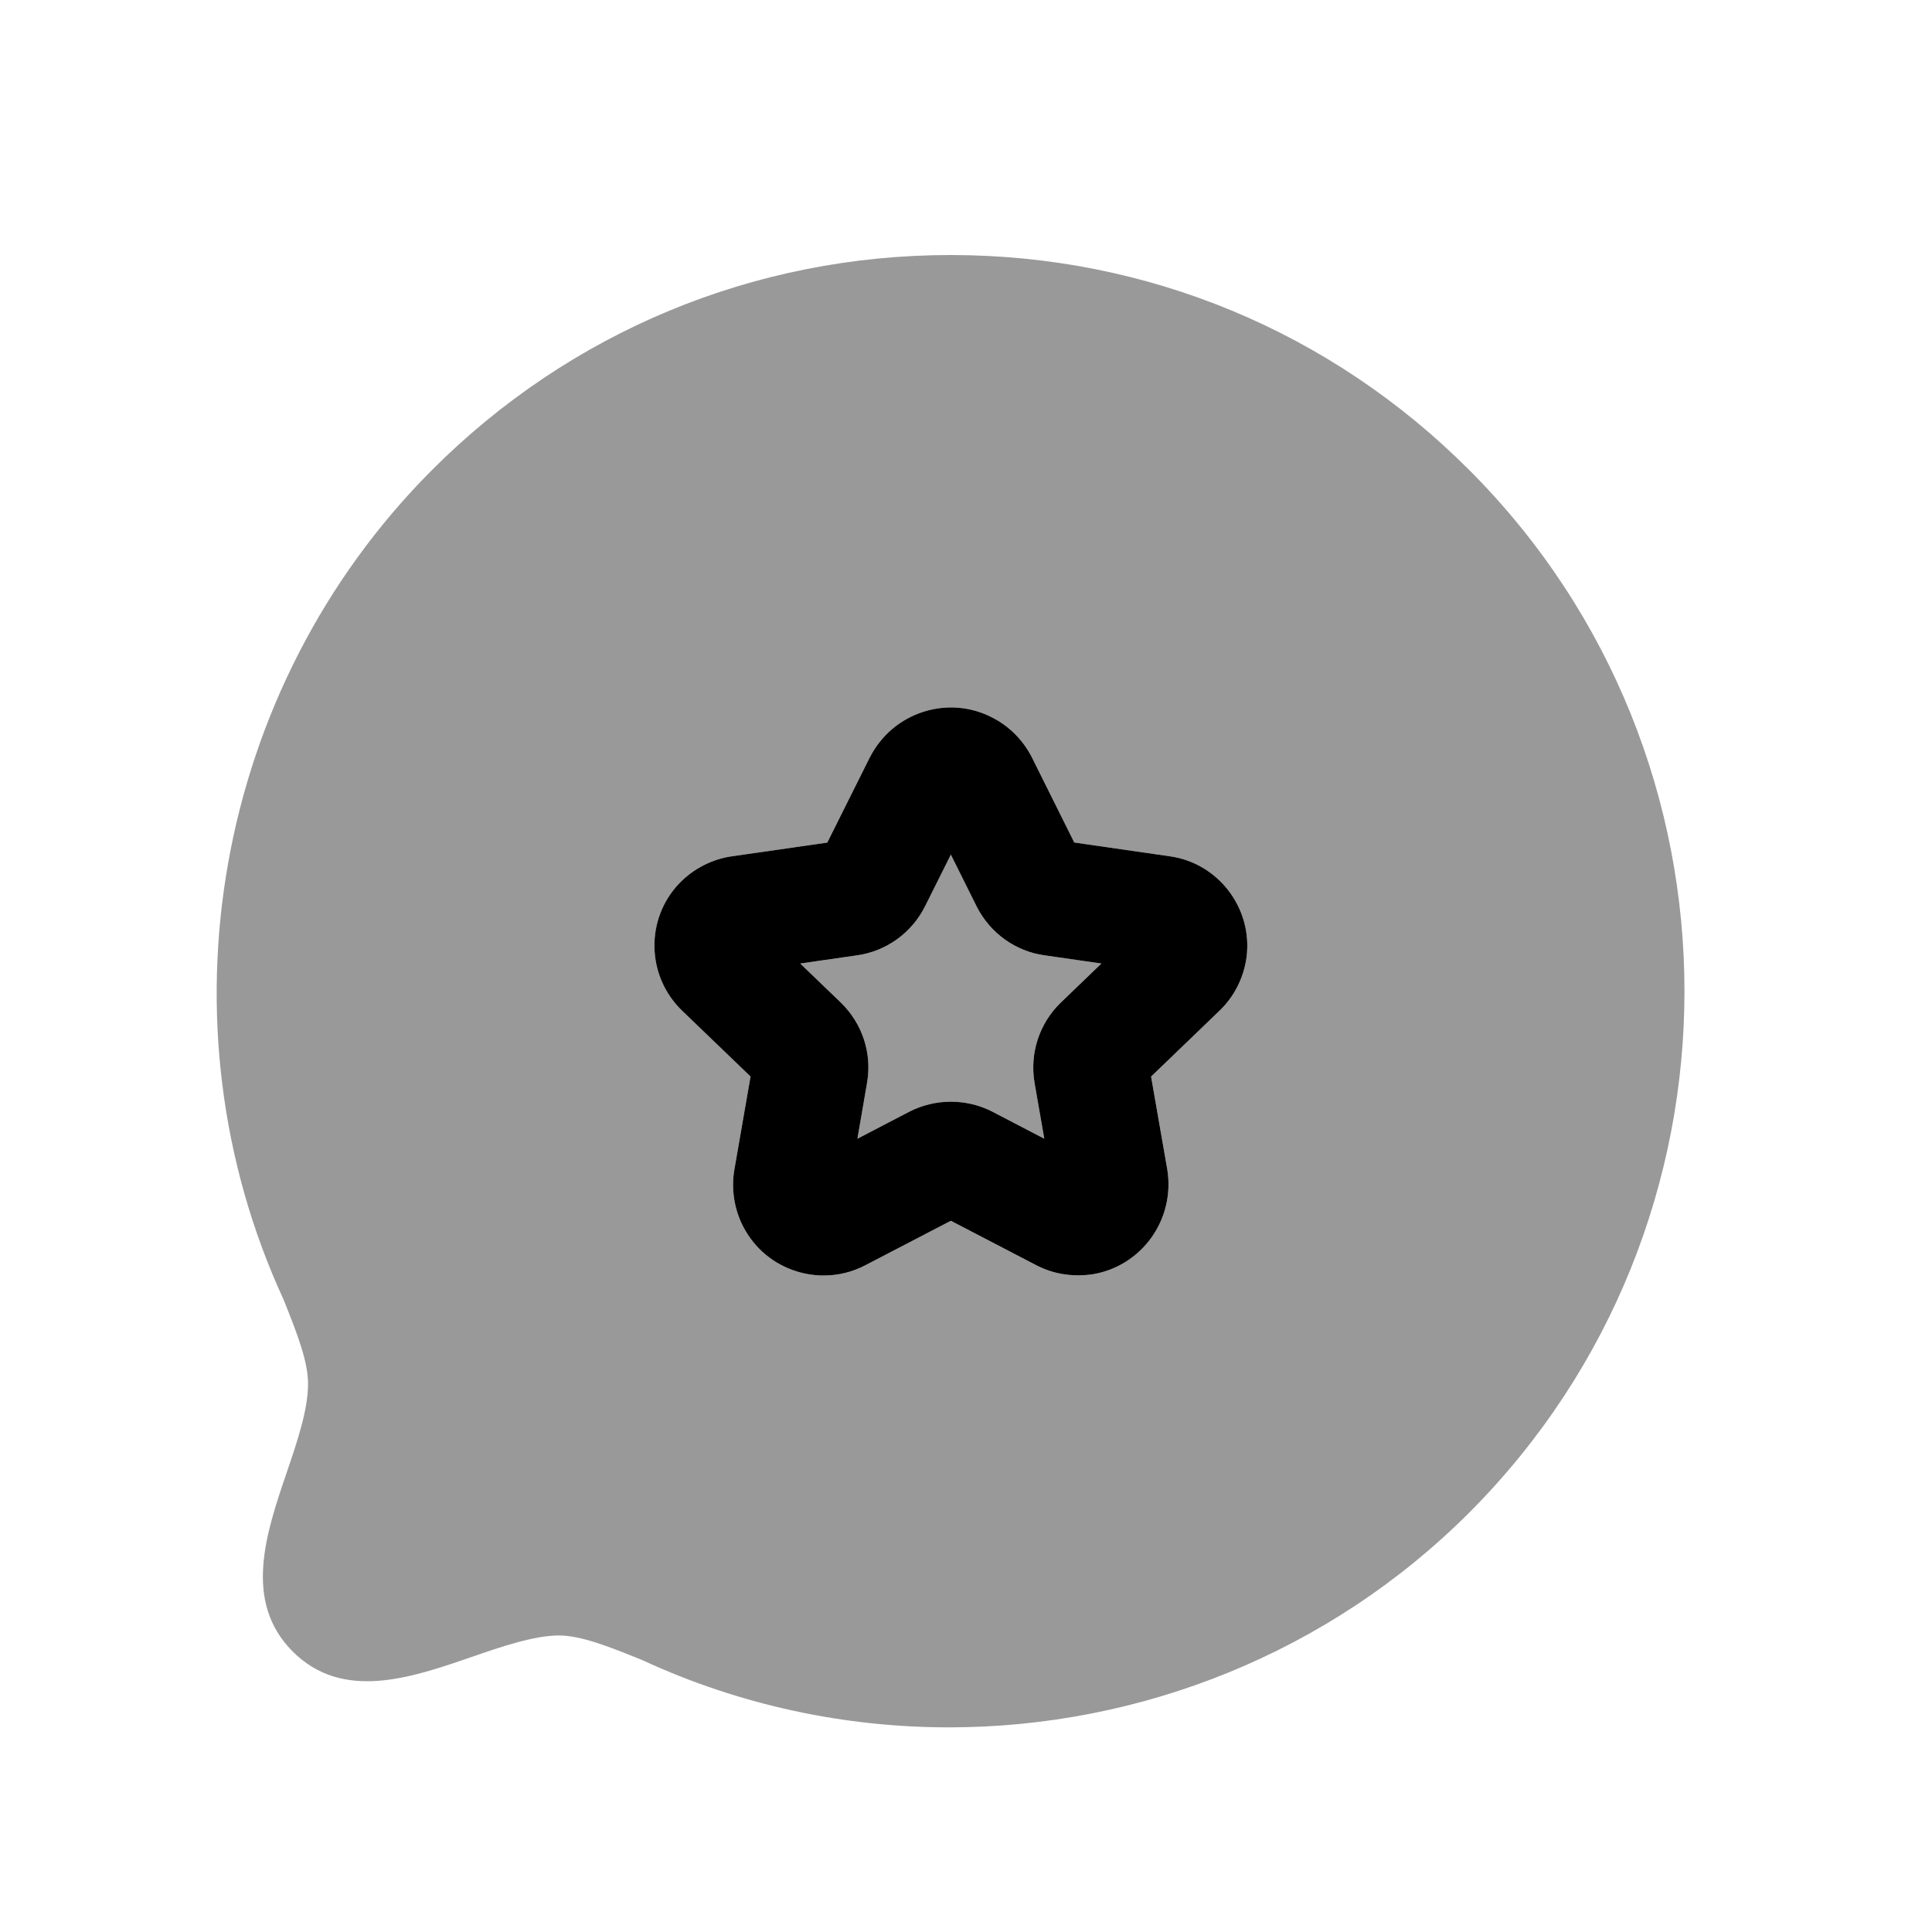 <svg width="25" height="25" viewBox="0 0 25 25" fill="none" xmlns="http://www.w3.org/2000/svg">
<g opacity="0.4">
<path fill-rule="evenodd" clip-rule="evenodd" d="M12.637 11.728L12.304 11.059L11.97 11.728C11.797 12.073 11.466 12.311 11.084 12.363L10.355 12.468L10.88 12.973C11.161 13.246 11.287 13.635 11.219 14.016L11.095 14.735L11.761 14.388C11.931 14.3 12.118 14.256 12.304 14.256C12.49 14.256 12.676 14.299 12.845 14.387L13.513 14.735L13.387 14.012C13.322 13.629 13.449 13.243 13.725 12.975L14.252 12.468L13.518 12.362C13.144 12.312 12.811 12.075 12.637 11.728Z" fill="black"/>
<path fill-rule="evenodd" clip-rule="evenodd" d="M15.783 13.076L14.895 13.931L15.105 15.135C15.208 15.781 14.774 16.384 14.139 16.489C13.876 16.527 13.624 16.486 13.402 16.368L12.304 15.797L11.2 16.371C11.032 16.46 10.847 16.505 10.659 16.505C10.543 16.505 10.426 16.488 10.31 16.452C10.012 16.36 9.767 16.157 9.621 15.88C9.501 15.652 9.46 15.389 9.502 15.139L9.712 13.93L8.825 13.077C8.362 12.629 8.348 11.889 8.793 11.427C8.976 11.239 9.217 11.116 9.473 11.08L10.705 10.903L11.255 9.801C11.405 9.511 11.651 9.305 11.95 9.21C12.25 9.115 12.568 9.142 12.846 9.288C13.057 9.397 13.23 9.569 13.345 9.785C13.347 9.79 13.35 9.796 13.353 9.801L13.901 10.902L15.135 11.08C15.764 11.166 16.213 11.753 16.13 12.388C16.094 12.652 15.971 12.895 15.783 13.076ZM19.019 6.089C17.227 4.29 14.842 3.3 12.303 3.3H12.302C9.762 3.3 7.376 4.29 5.583 6.089C2.778 8.905 2.013 13.226 3.67 16.818C3.861 17.294 3.986 17.627 3.986 17.91C3.986 18.243 3.845 18.659 3.708 19.06C3.443 19.839 3.143 20.722 3.786 21.369C4.433 22.017 5.317 21.712 6.097 21.443C6.494 21.306 6.905 21.165 7.229 21.163C7.522 21.163 7.887 21.31 8.31 21.481C9.578 22.068 10.934 22.352 12.28 22.352C14.757 22.352 17.202 21.388 19.019 19.566C22.723 15.849 22.723 9.804 19.019 6.089Z" fill="black"/>
</g>
<path fill-rule="evenodd" clip-rule="evenodd" d="M14.895 13.931L15.783 13.076C15.971 12.895 16.094 12.652 16.13 12.388C16.213 11.753 15.764 11.166 15.135 11.08L13.901 10.902L13.353 9.801C13.35 9.796 13.347 9.79 13.345 9.785C13.23 9.569 13.057 9.397 12.846 9.288C12.568 9.142 12.25 9.115 11.95 9.21C11.651 9.305 11.405 9.511 11.255 9.801L10.705 10.903L9.473 11.08C9.217 11.116 8.976 11.239 8.793 11.427C8.348 11.889 8.362 12.629 8.825 13.077L9.712 13.93L9.502 15.139C9.46 15.389 9.501 15.652 9.621 15.88C9.767 16.157 10.012 16.36 10.31 16.452C10.426 16.488 10.543 16.505 10.659 16.505C10.847 16.505 11.032 16.46 11.2 16.371L12.304 15.797L13.402 16.368C13.624 16.486 13.876 16.527 14.139 16.489C14.774 16.384 15.208 15.781 15.105 15.135L14.895 13.931ZM12.304 11.059L12.637 11.728C12.811 12.075 13.144 12.312 13.518 12.362L14.252 12.468L13.725 12.975C13.449 13.243 13.322 13.629 13.387 14.012L13.513 14.735L12.845 14.387C12.676 14.299 12.49 14.256 12.304 14.256C12.118 14.256 11.931 14.3 11.761 14.388L11.095 14.735L11.219 14.016C11.287 13.635 11.161 13.246 10.88 12.973L10.355 12.468L11.084 12.363C11.466 12.311 11.797 12.073 11.97 11.728L12.304 11.059Z" fill="black"/>
</svg>